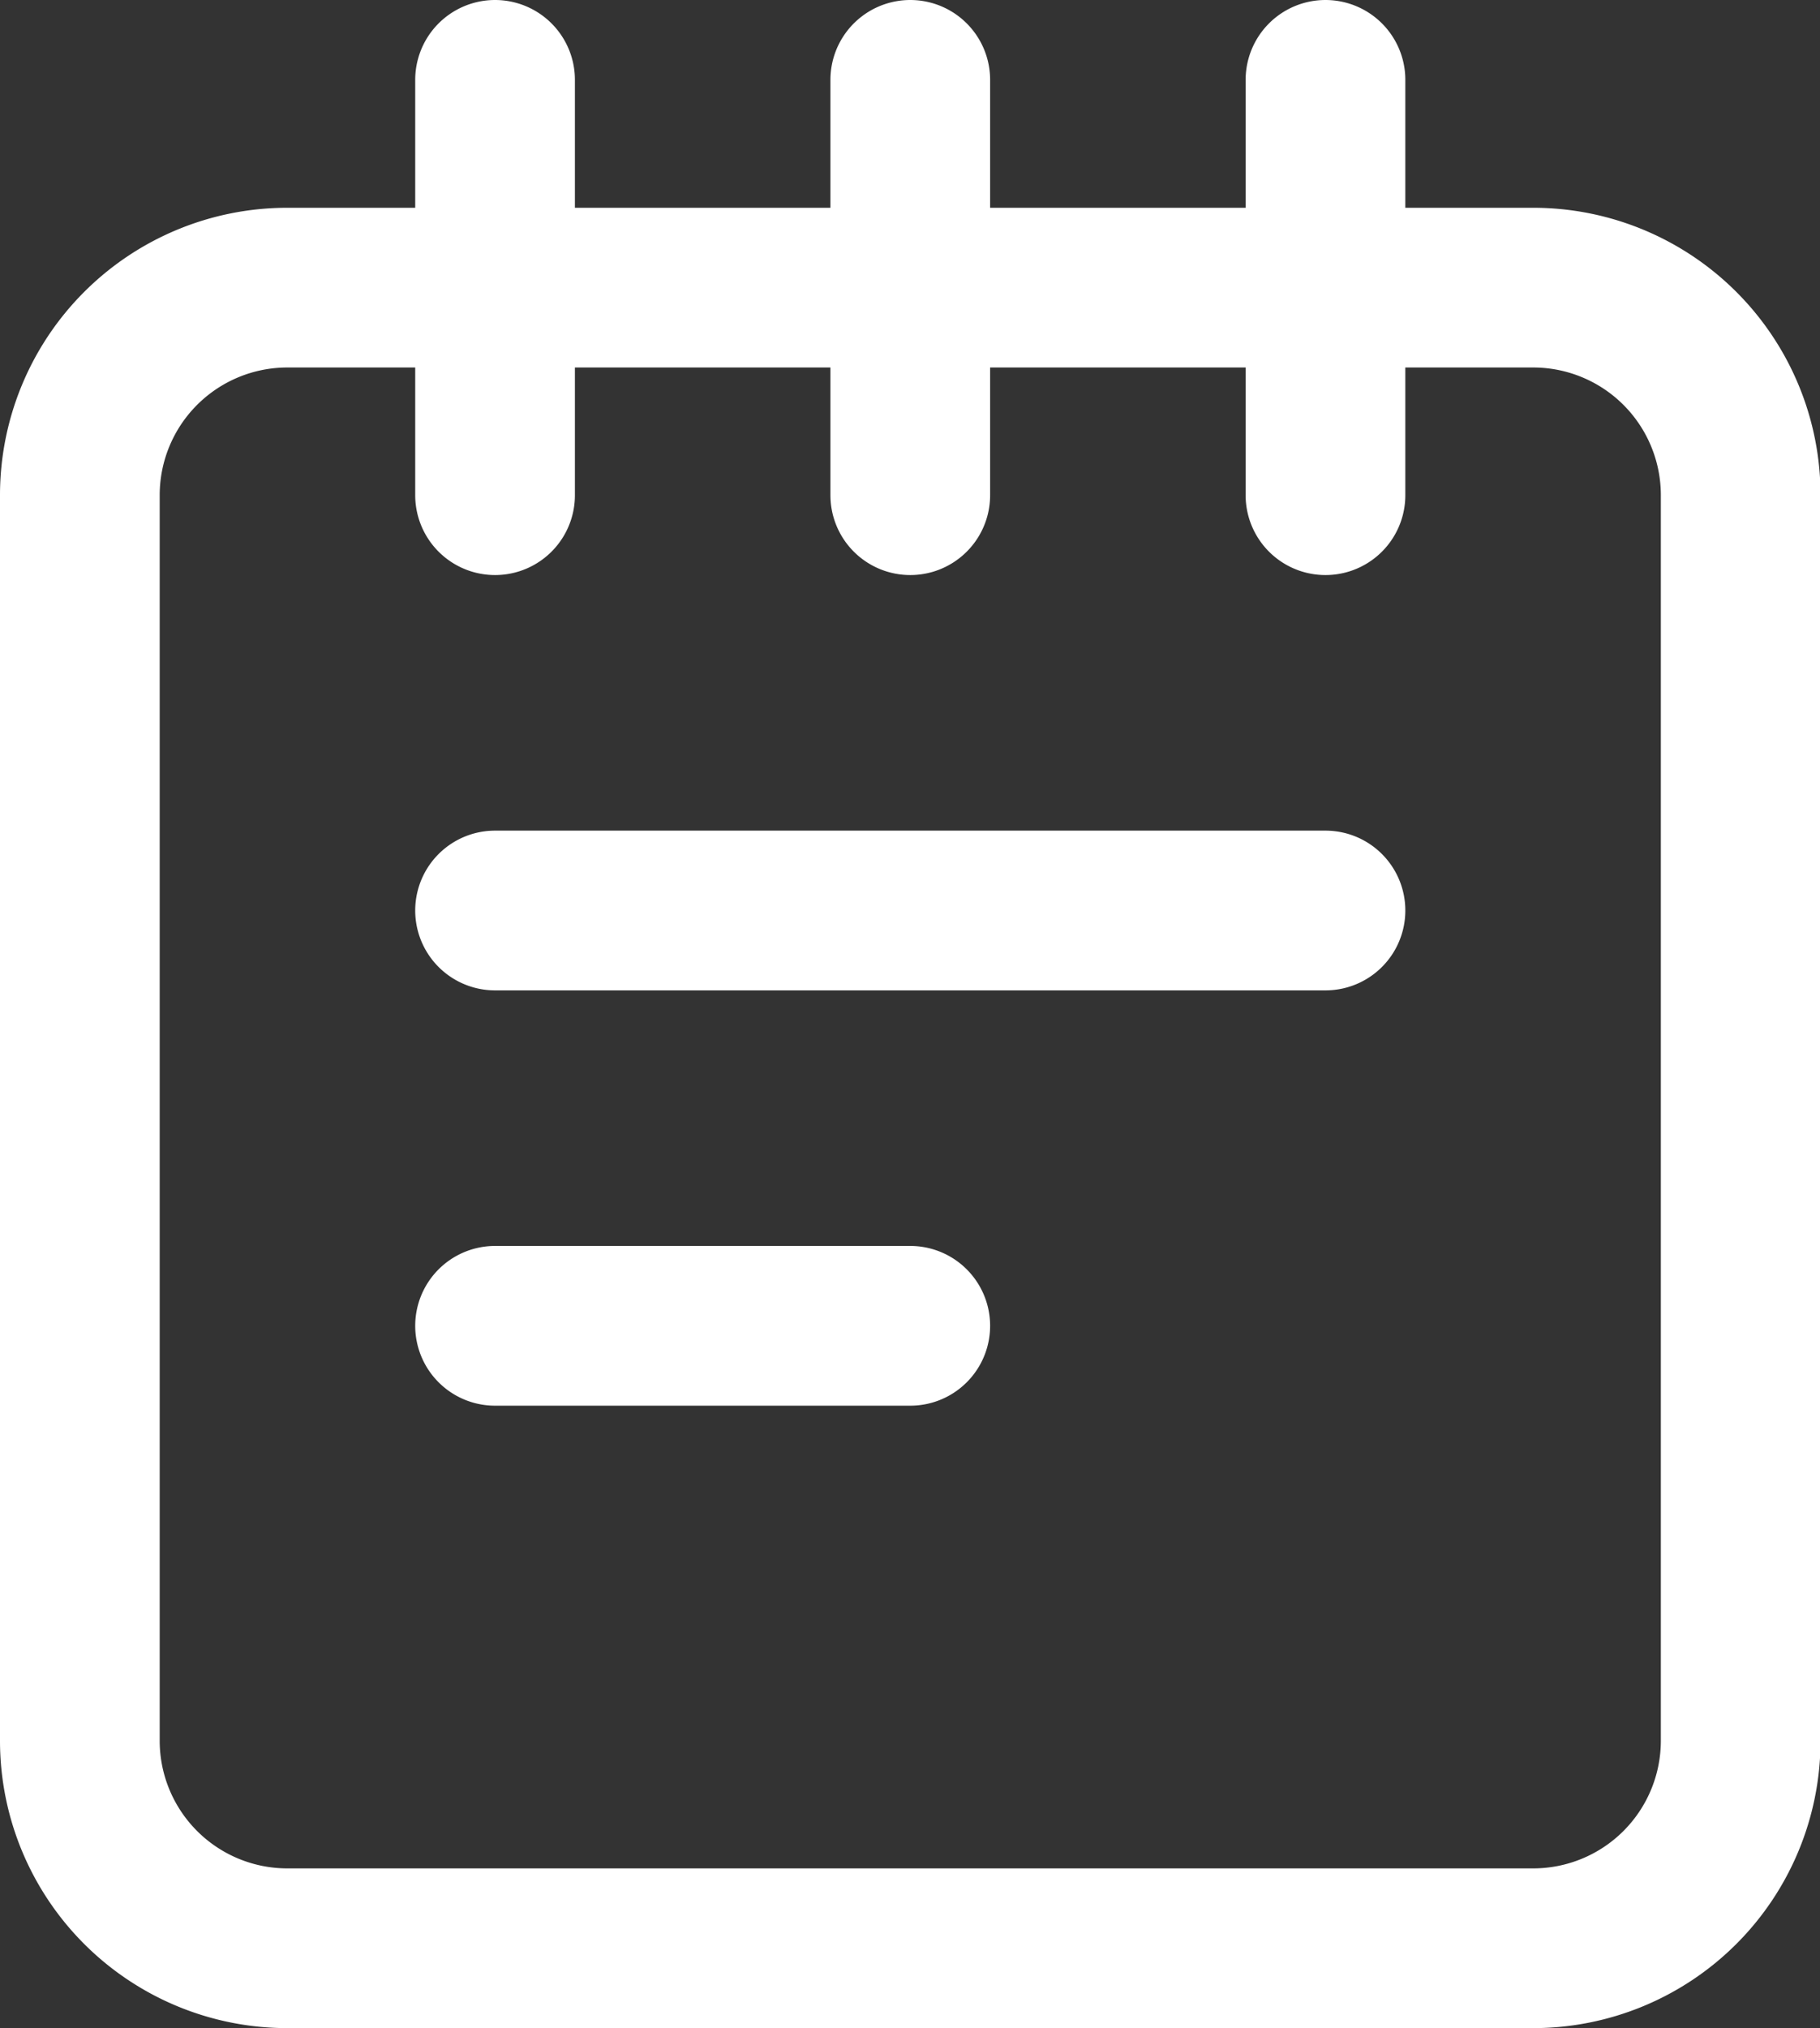 <svg xmlns="http://www.w3.org/2000/svg" width="17.095" height="19.045" viewBox="0 0 17.095 19.045">
  <rect x="0" y="0" width="17.095" height="19.045" fill="#333333" stroke="none"/>
  <g id="noteblock-text-line" transform="translate(-3.25 -2.25)">
    <g id="Group_15456" data-name="Group 15456" transform="translate(4 3)">
      <path id="Path_38631" data-name="Path 38631" d="M7.9,3V6.9m3.9,0V3m3.9,0V6.9M7.9,10.8h7.8M7.9,14.7h3.9M5.949,20.545h11.7A1.949,1.949,0,0,0,19.6,18.6V6.9a1.949,1.949,0,0,0-1.949-1.949H5.949A1.949,1.949,0,0,0,4,6.9V18.6A1.949,1.949,0,0,0,5.949,20.545Z" transform="translate(-4 -3)" fill="none" stroke="#fff" stroke-linecap="round" stroke-linejoin="round" stroke-width="1.5"/>
    </g>
  </g>
</svg>
